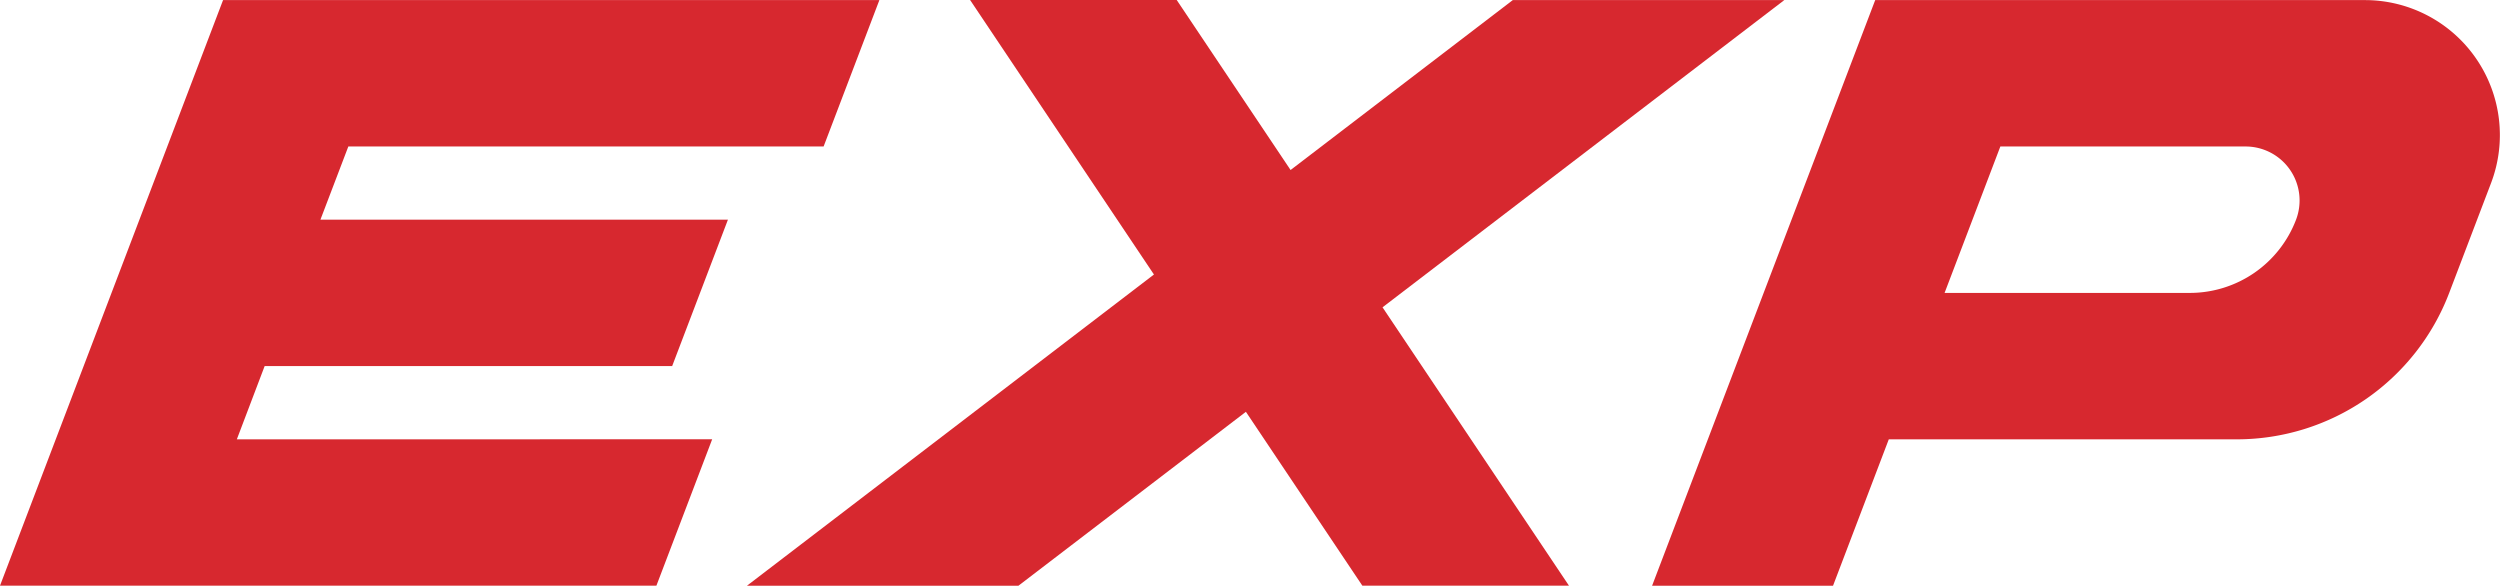 <svg xmlns="http://www.w3.org/2000/svg" viewBox="0 0 79.17 18.55"><defs><style>.cls-1{fill:#d7282f;}</style></defs><g id="Layer_2" data-name="Layer 2"><g id="Layer_1-2" data-name="Layer 1"><g id="EXP"><path class="cls-1" d="M74.892.003H59.384L52.318,18.55H58.048l1.766-4.637H70.833a7.2,7.2,0,0,0,6.728-4.637L78.886,5.799A4.274,4.274,0,0,0,74.892.003ZM72.711,6.958a3.6,3.6,0,0,1-3.364,2.318H61.581l1.766-4.637h7.766A1.71,1.71,0,0,1,72.711,6.958Z"/><polygon class="cls-1" points="7.064 0.003 0 18.547 20.787 18.547 22.553 13.911 7.5 13.913 8.381 11.593 21.286 11.593 23.052 6.957 10.147 6.957 11.031 4.639 26.082 4.639 27.848 0.003 7.064 0.003"/><polygon class="cls-1" points="56.505 0.003 47.907 0.003 40.87 5.384 37.264 0 30.721 0 36.543 8.693 23.653 18.55 32.25 18.55 39.455 13.041 43.143 18.547 49.686 18.547 43.782 9.732 56.505 0.003"/></g></g></g></svg>